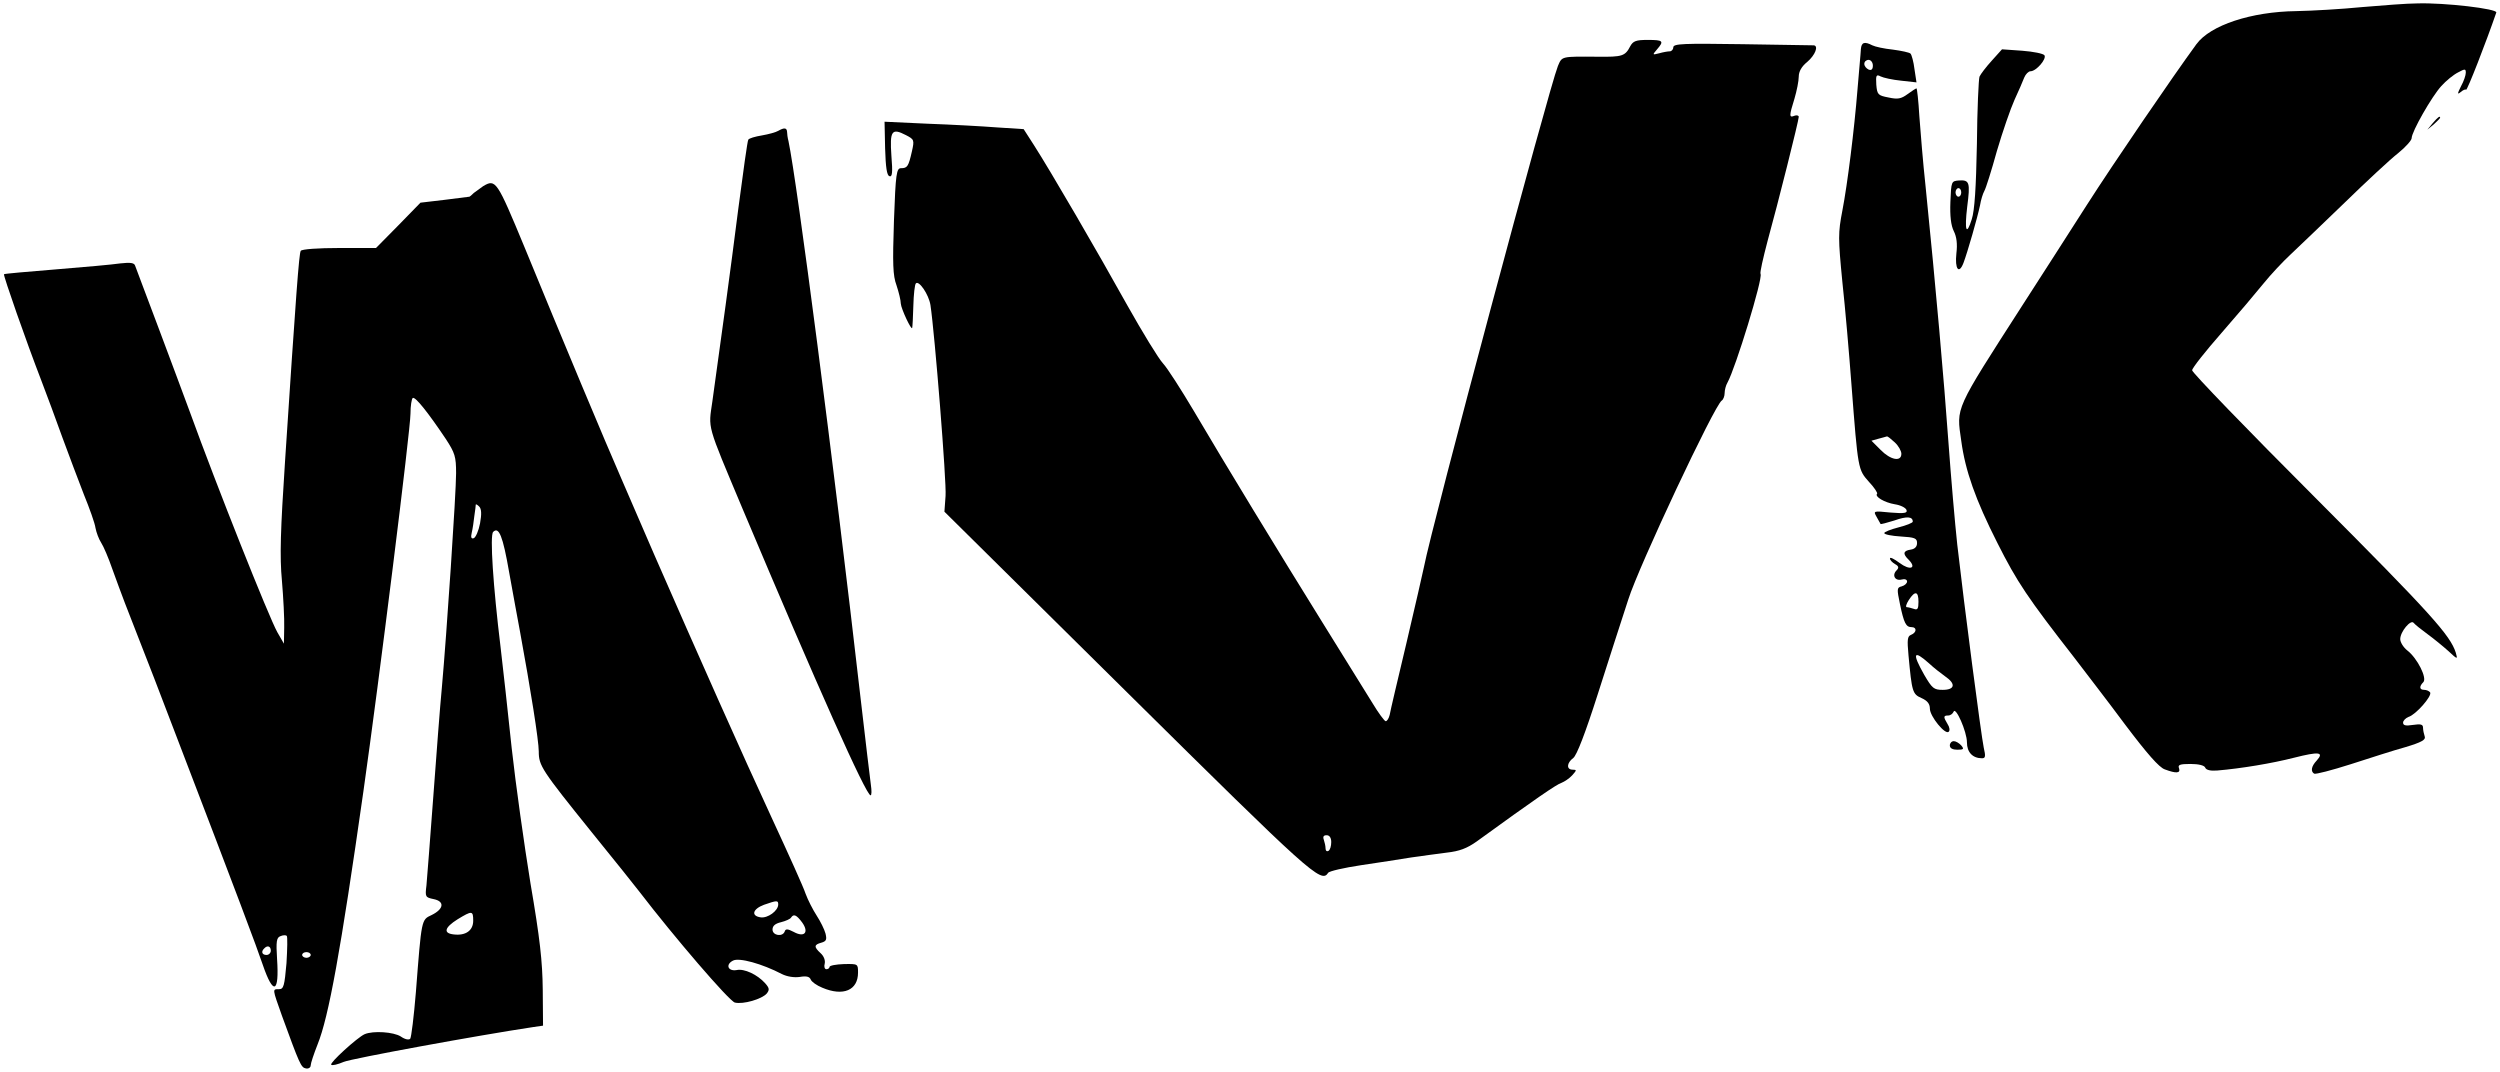 <?xml version="1.0" standalone="no"?>
<!DOCTYPE svg PUBLIC "-//W3C//DTD SVG 20010904//EN"
 "http://www.w3.org/TR/2001/REC-SVG-20010904/DTD/svg10.dtd">
<svg version="1.0" xmlns="http://www.w3.org/2000/svg"
 width="877pt" height="376pt" viewBox="0 0 877 376"
 preserveAspectRatio="xMidYMid meet">

<g transform="translate(0,376) scale(0.1,-0.1)"
fill="#000000" stroke="none">
<path d="M8285 3735 c-71 -7 -175 -13 -230 -14 -157 -2 -301 -49 -350 -116
-84 -115 -289 -415 -385 -565 -63 -99 -165 -257 -226 -352 -239 -372 -231
-355 -214 -474 14 -105 50 -207 127 -359 69 -137 106 -192 268 -400 38 -50
120 -156 180 -237 77 -102 119 -150 139 -157 40 -15 56 -14 50 4 -5 12 3 15
40 15 29 0 49 -5 52 -13 3 -8 18 -12 42 -10 83 7 192 25 270 45 87 22 106 20
79 -10 -19 -20 -22 -38 -9 -46 5 -3 62 12 128 33 65 21 152 49 192 60 57 17
72 26 68 37 -3 9 -6 23 -6 31 0 12 -8 14 -35 10 -26 -4 -35 -2 -35 8 0 7 9 16
19 20 26 8 83 73 76 86 -4 5 -13 9 -21 9 -17 0 -18 12 -3 27 14 14 -21 84 -56
111 -14 11 -25 29 -25 40 0 26 37 70 47 57 5 -6 26 -23 48 -39 22 -16 55 -43
74 -60 32 -30 33 -30 26 -6 -19 61 -87 137 -493 544 -238 238 -432 439 -432
447 0 8 47 67 103 131 56 64 122 142 147 173 25 31 68 77 95 102 28 26 113
108 190 182 77 75 161 153 188 174 26 21 47 45 47 52 0 23 71 147 104 183 17
19 43 40 59 48 24 13 27 13 27 -1 0 -9 -7 -30 -17 -48 -13 -26 -13 -30 -1 -20
8 7 17 11 19 8 4 -3 71 169 106 271 5 13 -181 35 -277 32 -36 0 -123 -7 -195
-13z"/>
<path d="M5719 3598 c-18 -35 -28 -38 -114 -37 -130 1 -125 2 -140 -33 -31
-77 -441 -1607 -470 -1758 -4 -19 -31 -138 -61 -265 -30 -126 -57 -240 -59
-253 -3 -12 -9 -22 -14 -22 -4 0 -25 28 -46 63 -21 34 -100 161 -175 282 -159
256 -340 553 -453 745 -44 74 -92 149 -107 165 -16 17 -72 109 -126 205 -104
187 -268 469 -327 561 l-36 56 -93 6 c-51 4 -161 10 -244 13 l-151 7 2 -94 c2
-66 6 -94 15 -97 10 -4 12 12 7 72 -6 87 1 98 51 72 29 -15 30 -17 21 -57 -12
-53 -16 -59 -38 -59 -16 0 -19 -17 -25 -184 -5 -152 -4 -192 9 -227 8 -24 15
-53 15 -64 1 -18 38 -97 40 -85 1 3 3 38 4 77 1 40 5 76 9 79 11 11 45 -39 51
-76 15 -99 57 -623 53 -670 l-4 -55 642 -635 c643 -636 680 -670 704 -632 3 6
56 18 116 27 61 9 139 21 175 27 36 5 92 13 125 17 45 5 71 15 105 39 204 148
281 201 298 206 10 4 27 15 37 26 16 18 17 20 2 20 -23 0 -21 24 2 41 12 9 42
86 86 224 37 116 85 265 107 332 37 117 303 683 328 698 5 3 10 15 10 26 0 10
4 27 10 37 28 50 125 366 116 381 -3 4 9 56 25 117 36 130 109 421 109 434 0
5 -7 7 -15 4 -19 -8 -19 -1 0 60 8 27 15 62 15 77 0 18 10 36 30 52 28 24 40
56 23 58 -5 0 -117 2 -250 4 -207 3 -243 2 -243 -11 0 -7 -6 -14 -12 -14 -7 0
-24 -3 -38 -7 -24 -6 -24 -6 -7 14 25 29 22 33 -33 33 -41 0 -51 -4 -61 -22z
m-1049 -2792 c0 -14 -4 -28 -10 -31 -5 -3 -10 0 -10 9 0 8 -3 21 -6 30 -4 11
-1 16 10 16 10 0 16 -9 16 -24z"/>
<path d="M6528 3588 c-1 -13 -2 -30 -3 -38 -1 -8 -5 -55 -9 -105 -11 -138 -35
-331 -53 -424 -15 -78 -15 -96 0 -250 10 -91 24 -254 32 -361 23 -299 23 -297
61 -340 19 -20 31 -39 29 -42 -10 -10 26 -31 62 -37 20 -3 38 -12 41 -20 4
-11 -7 -13 -56 -9 -60 6 -61 6 -49 -15 7 -12 13 -23 14 -25 0 -2 22 4 48 12
45 16 65 14 65 -4 0 -4 -22 -13 -50 -20 -27 -7 -50 -16 -50 -20 0 -5 26 -10
58 -12 49 -3 57 -6 57 -23 0 -13 -8 -21 -22 -23 -27 -4 -29 -15 -7 -36 29 -30
4 -38 -32 -11 -19 14 -34 22 -34 16 0 -6 8 -14 18 -20 13 -7 14 -13 5 -22 -17
-17 -5 -38 18 -32 11 3 19 0 19 -7 0 -6 -8 -14 -19 -17 -17 -4 -17 -9 -6 -62
14 -67 21 -81 41 -81 19 0 18 -19 -2 -27 -13 -5 -14 -17 -9 -72 12 -129 14
-136 46 -150 20 -9 29 -20 29 -37 0 -27 54 -93 66 -81 5 4 3 17 -4 27 -15 25
-15 30 2 30 8 0 16 6 19 13 7 21 47 -70 47 -107 0 -35 20 -56 53 -56 12 0 13
7 6 37 -9 42 -69 502 -93 713 -8 74 -22 236 -31 360 -15 210 -44 540 -80 895
-9 83 -18 194 -22 248 -3 53 -8 97 -10 97 -2 0 -16 -9 -31 -20 -23 -17 -35
-19 -67 -12 -37 7 -40 10 -43 45 -2 33 0 37 15 29 10 -5 42 -12 72 -15 l54 -6
-7 46 c-3 26 -10 51 -14 55 -4 4 -32 10 -62 14 -30 3 -62 10 -72 15 -27 14
-38 11 -40 -13z m42 -58 c0 -13 -5 -18 -15 -14 -8 4 -15 12 -15 20 0 8 7 14
15 14 8 0 15 -9 15 -20z m77 -1322 c13 -12 23 -30 23 -40 0 -29 -38 -22 -73
14 l-32 32 25 7 c14 4 27 7 29 8 3 1 15 -9 28 -21z m83 -559 c0 -24 -3 -30
-16 -25 -9 3 -20 6 -25 6 -5 0 -2 11 7 25 22 34 34 31 34 -6z m37 -216 c17
-16 43 -36 57 -46 38 -26 34 -47 -9 -47 -31 0 -37 5 -65 53 -43 76 -38 89 17
40z"/>
<path d="M6987 3547 c-20 -22 -39 -47 -43 -56 -3 -9 -8 -115 -9 -236 -3 -154
-8 -233 -18 -264 -19 -61 -26 -40 -16 44 11 85 8 94 -28 92 -28 -2 -28 -3 -31
-75 -2 -50 2 -83 12 -103 10 -20 13 -45 9 -78 -6 -55 9 -75 25 -33 14 37 49
159 58 202 3 19 10 41 15 50 5 8 25 71 44 140 20 68 48 149 62 180 14 30 29
65 34 78 5 12 15 22 22 22 20 0 57 43 49 56 -4 6 -39 13 -78 16 l-71 5 -36
-40z m-107 -462 c0 -8 -4 -15 -10 -15 -5 0 -10 7 -10 15 0 8 5 15 10 15 6 0
10 -7 10 -15z"/>
<path d="M8534 3328 l-19 -23 23 19 c12 11 22 21 22 23 0 8 -8 2 -26 -19z"/>
<path d="M2730 3301 c-8 -5 -34 -12 -57 -16 -24 -4 -45 -10 -48 -15 -3 -4 -18
-113 -35 -242 -27 -214 -62 -468 -91 -676 -14 -99 -22 -72 106 -377 262 -622
433 -1005 449 -1005 4 0 4 17 1 37 -3 21 -19 157 -36 303 -96 839 -223 1813
-253 1955 -3 11 -5 26 -5 33 -1 14 -10 15 -31 3z"/>
<path d="M1695 3107 c-10 -7 -25 -18 -33 -24 -7 -7 -14 -13 -15 -13 -2 0 -41
-5 -87 -11 l-85 -10 -78 -80 -78 -79 -129 0 c-74 0 -131 -4 -135 -10 -6 -10
-16 -144 -55 -737 -16 -243 -19 -335 -11 -420 5 -59 9 -134 8 -165 l-1 -56
-23 40 c-29 51 -212 511 -307 773 -18 50 -68 182 -110 295 -43 113 -79 211
-82 218 -3 10 -16 12 -52 8 -26 -4 -127 -13 -226 -21 -98 -8 -180 -15 -182
-17 -3 -4 77 -233 131 -373 19 -49 52 -139 74 -200 22 -60 56 -150 75 -199 20
-49 39 -102 41 -118 3 -16 12 -40 20 -52 8 -12 26 -54 39 -92 14 -38 33 -91
44 -119 90 -230 120 -308 197 -510 192 -501 268 -703 287 -760 37 -108 58 -99
50 20 -4 63 -2 76 12 81 9 4 19 4 22 1 3 -3 2 -46 -1 -96 -7 -80 -10 -91 -26
-91 -24 0 -24 3 10 -93 62 -170 67 -182 84 -185 9 -2 17 3 17 11 0 7 11 40 24
73 39 96 81 327 161 889 55 387 165 1268 165 1324 0 27 4 52 8 55 9 5 53 -50
116 -144 32 -49 36 -62 36 -120 0 -69 -33 -564 -50 -753 -6 -61 -19 -233 -30
-382 -11 -148 -22 -289 -24 -311 -5 -40 -4 -42 25 -48 40 -8 36 -35 -7 -56
-36 -17 -35 -12 -55 -270 -7 -85 -16 -159 -20 -164 -5 -5 -19 -2 -33 8 -25 16
-97 21 -127 8 -25 -11 -124 -101 -117 -107 3 -4 23 1 44 10 29 12 471 93 664
122 l35 5 -1 126 c-1 100 -10 180 -43 373 -22 135 -52 348 -66 475 -13 126
-31 285 -39 354 -26 214 -38 392 -26 404 20 20 34 -14 56 -141 13 -71 30 -166
39 -213 36 -196 65 -378 65 -416 0 -50 9 -64 187 -285 76 -94 151 -187 166
-207 122 -159 315 -384 335 -389 29 -7 95 12 112 32 10 13 9 19 -6 36 -27 30
-73 52 -100 46 -30 -5 -40 19 -13 33 21 12 103 -11 172 -47 18 -9 43 -13 63
-10 23 4 34 1 38 -9 3 -8 21 -21 41 -29 73 -31 125 -9 125 53 0 31 0 31 -50
30 -27 -1 -50 -5 -50 -10 0 -4 -5 -8 -11 -8 -6 0 -9 9 -6 19 3 12 -3 27 -14
37 -24 22 -24 30 2 37 18 5 20 11 15 32 -4 15 -18 43 -31 63 -13 20 -31 55
-39 77 -7 22 -60 139 -116 260 -104 224 -267 591 -413 925 -44 102 -98 226
-119 275 -48 109 -211 498 -338 808 -97 234 -101 240 -145 214z m-11 -1183
c-5 -26 -15 -49 -22 -52 -9 -3 -11 3 -7 20 3 12 7 39 9 58 3 19 5 37 5 40 1 2
6 -1 12 -7 8 -8 9 -26 3 -59z m1046 -1337 c0 -22 -37 -49 -62 -45 -34 5 -28
29 12 44 46 16 50 16 50 1z m-1070 -57 c0 -34 -26 -53 -68 -48 -38 4 -33 24
13 53 51 31 55 31 55 -5z m1154 -6 c25 -35 8 -54 -30 -33 -21 11 -28 11 -31 2
-7 -21 -43 -15 -43 6 0 13 9 21 30 26 16 4 32 11 35 16 9 14 19 10 39 -17z
m-1864 -99 c0 -8 -7 -15 -15 -15 -16 0 -20 12 -8 23 11 12 23 8 23 -8z m140
-15 c0 -5 -7 -10 -15 -10 -8 0 -15 5 -15 10 0 6 7 10 15 10 8 0 15 -4 15 -10z"/>
<path d="M6840 1145 c0 -10 10 -15 26 -15 22 0 25 2 14 15 -7 8 -19 15 -26 15
-8 0 -14 -7 -14 -15z"/>
</g>
</svg>
